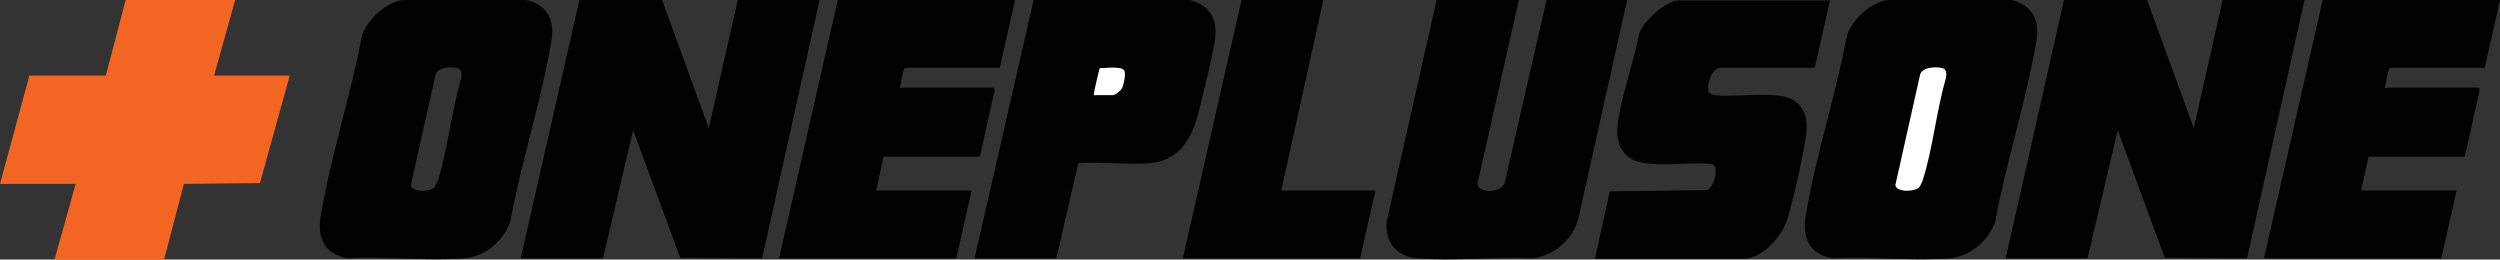 <?xml version="1.0" encoding="UTF-8"?>
<svg id="Layer_2" data-name="Layer 2" xmlns="http://www.w3.org/2000/svg" viewBox="0 0 60.49 6.28">
  <rect x="0" y="0" width="60.49" height="6.28" fill="#333333" stroke="none"/>
  <defs>
    <style>
      .cls-1 {
        fill: #010101;
      }

      .cls-2 {
        fill: #f26522;
      }

      .cls-3 {
        fill: #fff;
      }
    </style>
  </defs>
  <g id="Layer_1-2" data-name="Layer 1">
    <g>
      <g id="Layer_1-2" data-name="Layer 1-2">
        <g>
          <polygon class="cls-1" points="12.6 6.25 14.02 0 16.02 0 17.15 3.1 17.85 0 19.83 0 18.44 6.25 16.46 6.24 15.32 3.15 14.59 6.25 12.6 6.25"/>
          <polygon class="cls-1" points="48.53 6.25 49.94 0 51.95 0 53.08 3.1 53.78 0 55.76 0 54.37 6.25 52.38 6.24 51.24 3.15 50.51 6.25 48.53 6.25"/>
          <path class="cls-1" d="M9.76,0h2.98c.51.12.69.5.6,1-.24,1.44-.73,2.91-.99,4.35-.15.47-.62.86-1.11.9-.91.07-1.91-.05-2.83,0-.56-.1-.74-.5-.65-1.03.24-1.44.73-2.92,1-4.37.14-.39.58-.8,1-.85ZM10.51,4.53s.07-.12.09-.17c.24-.77.32-1.67.56-2.46.01-.12.03-.23-.12-.26-.16-.03-.43-.02-.5.16l-.6,2.68c.04.19.47.16.58.05h0Z"/>
          <path class="cls-1" d="M45.69,0h2.98c.51.12.69.5.6,1-.24,1.44-.73,2.91-.99,4.35-.15.47-.62.86-1.11.9-.91.07-1.91-.05-2.83,0-.56-.1-.74-.5-.65-1.03.24-1.44.73-2.92,1-4.37.14-.39.58-.8,1-.85h0ZM46.44,4.53s.07-.12.09-.17c.24-.77.32-1.67.56-2.46.01-.12.03-.23-.12-.26-.16-.03-.43-.02-.5.16l-.6,2.68c.04.19.47.16.58.05h0Z"/>
          <path class="cls-1" d="M36.75,0l-1,4.44c0,.26.62.23.66-.03L37.42,0h1.95l-1.18,5.29c-.13.5-.58.89-1.09.96-.92-.04-1.9.07-2.81,0-.49-.03-.78-.39-.74-.88L34.76,0h1.99Z"/>
          <path class="cls-1" d="M44.28,0l-.37,1.64h-2.27c-.22,0-.32.35-.31.52,0,.12.12.14.22.15.46.04,1.44-.11,1.8.09.37.2.4.56.34.94-.09.57-.27,1.36-.43,1.92-.12.43-.6,1-1.08,1h-3.59l.36-1.63,2.34-.03c.17-.03.27-.45.2-.57-.03-.06-.1-.07-.16-.07-.46-.04-1.54.12-1.88-.13-.28-.19-.35-.49-.31-.81.08-.69.39-1.5.52-2.2.1-.31.65-.81.97-.81h3.64,0Z"/>
          <path class="cls-1" d="M60.49,0l-.37,1.64h-2.29c-.06.03-.09.39-.13.47.03.05.05.01.06.01h2.21l.03.05-.36,1.62h-2.33s-.18.82-.18.82h2.31l-.37,1.64h-4.29L56.2,0h4.29Z"/>
          <path class="cls-1" d="M24.56,0l-.37,1.64h-2.29c-.06.03-.09.39-.13.47.03.05.05.01.06.01h2.21l.03.05-.36,1.62h-2.33s-.18.82-.18.82h2.31l-.37,1.64h-4.29L20.27,0h4.29,0Z"/>
          <path class="cls-1" d="M23.58,6.25l1.43-6.25h3.78c.51.13.69.51.6,1.01-.09.53-.26,1.18-.39,1.71-.16.63-.47,1.17-1.19,1.23-.55.04-1.16-.04-1.72,0l-.53,2.3s-1.99,0-1.99,0ZM26.49,2.31h.43c.06,0,.19-.11.22-.17.04-.08.09-.33.06-.41-.04-.14-.47-.08-.59-.07-.01,0-.01.02-.02.03-.01.03-.13.54-.13.58,0,.03,0,.03.02.05h0Z"/>
          <polygon class="cls-1" points="32.02 0 31 4.61 33.28 4.61 32.91 6.25 28.62 6.25 30.04 0 32.02 0"/>
          <path class="cls-3" d="M46.44,4.53c-.11.11-.55.13-.58-.05l.6-2.68c.07-.18.34-.18.5-.16.15.02.14.14.12.26-.23.78-.31,1.69-.56,2.46-.02.05-.05.14-.09.17h0Z"/>
          <path class="cls-3" d="M26.49,2.31s-.03-.02-.02-.05c0-.03.12-.55.13-.58,0,0,0-.02.02-.03.12,0,.55-.06.59.07.03.09-.02.33-.06.41-.03.06-.16.17-.22.17h-.43Z"/>
        </g>
      </g>
      <g id="Layer_1-2-2" data-name="Layer 1-2">
        <polygon class="cls-2" points="5.69 0 5.18 1.83 7.01 1.83 6.29 4.43 4.45 4.45 3.97 6.28 1.32 6.28 1.83 4.45 0 4.45 .71 1.83 2.56 1.83 3.04 0 5.69 0"/>
      </g>
    </g>
  </g>
</svg>